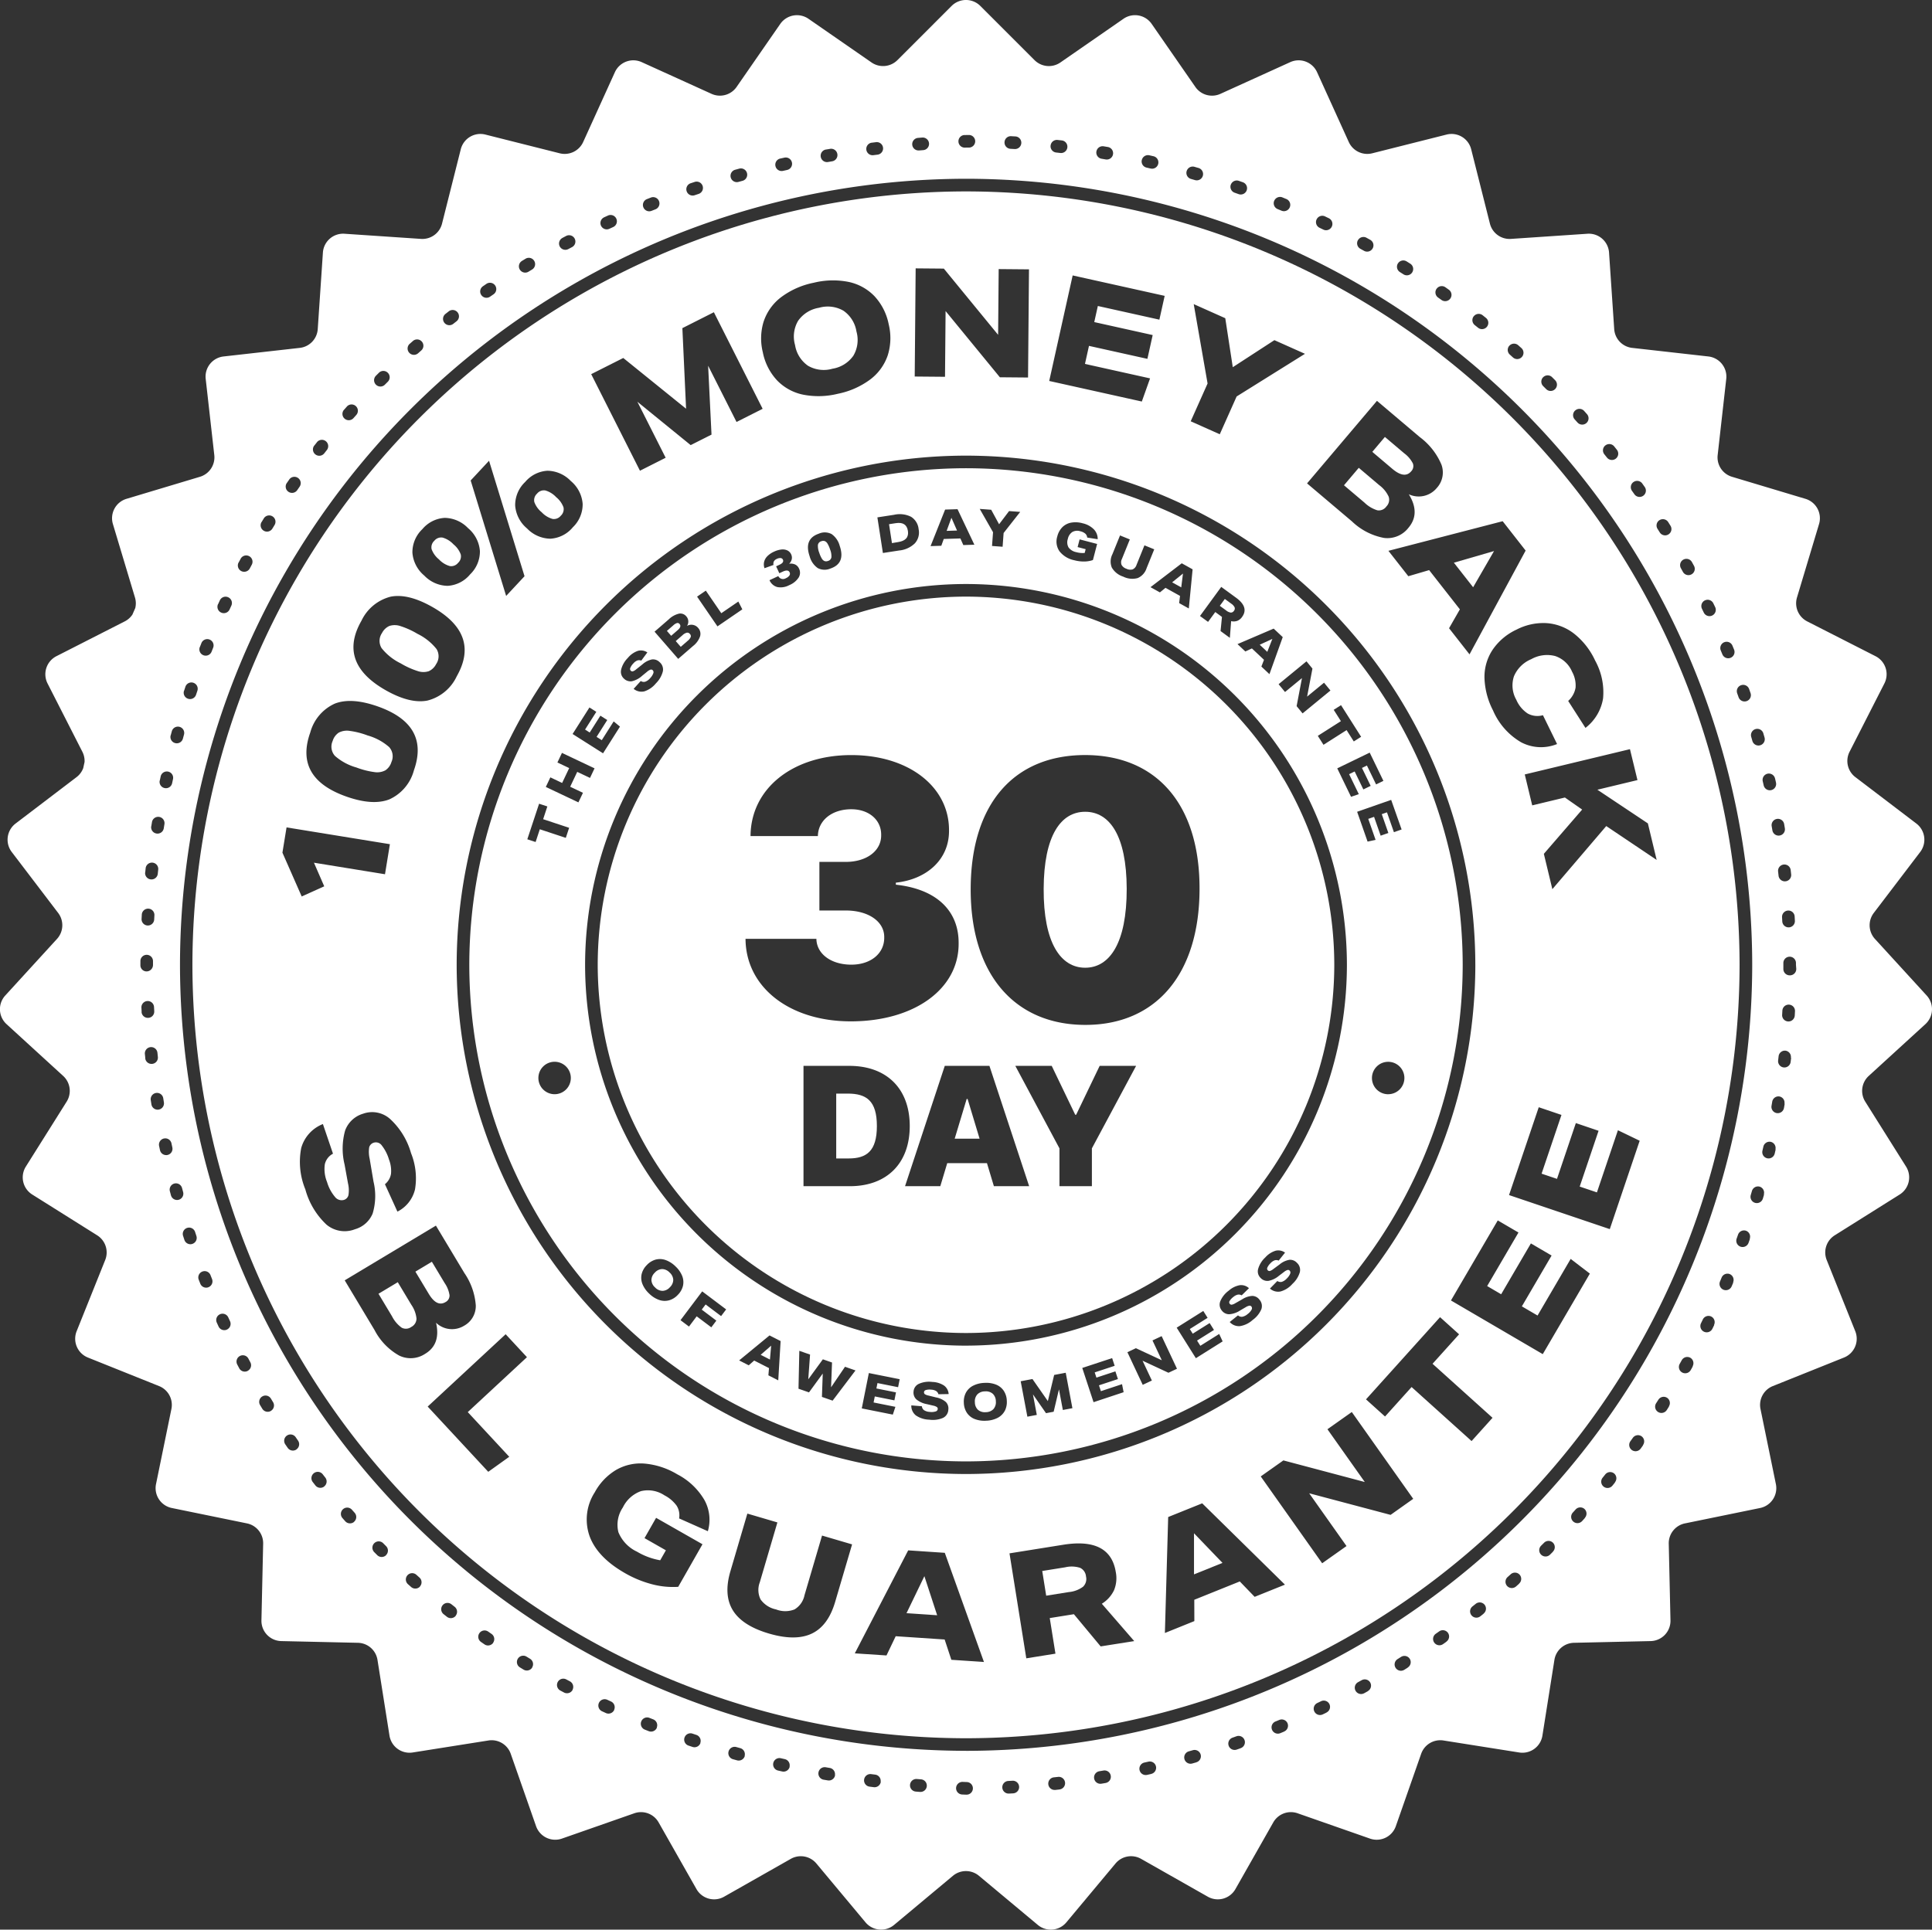 <svg xmlns="http://www.w3.org/2000/svg" width="276" height="275.727" viewBox="0 0 276 275.727">
  <rect x="0" y="0" width="276" height="275.727" fill="#333333" stroke="none"/>
  <g id="Group_1621" data-name="Group 1621" transform="translate(-1190.334 521.105)">
    <path id="Path_1373" data-name="Path 1373" d="M1521.929-412.358a1.067,1.067,0,0,0,.236-1.133,4.169,4.169,0,0,0-1.234-1.441l-2.759-2.336-1.8,2.132,2.858,2.42Q1520.977-411.235,1521.929-412.358Z" transform="translate(-129.996 -41.402)" fill="#fff"/>
    <path id="Path_1374" data-name="Path 1374" d="M1372.791-409.832a71.037,71.037,0,0,0-70.957,70.957,71.037,71.037,0,0,0,70.957,70.957,71.038,71.038,0,0,0,70.957-70.957A71.037,71.037,0,0,0,1372.791-409.832ZM1418.04-385.7l-1.9,5.29-1.151-1.083.374-.966-1.729-1.626-.936.437-1.12-1.053,5.165-2.215Zm-8.785-7.176,2.126,1.554q1.859,1.358.85,2.739a1.533,1.533,0,0,1-.685.558,1.557,1.557,0,0,1-.879.042l-.182,2.387-1.328-.97.2-2.019-.955-.7-1.03,1.409-1.154-.842Zm-4.091-2.51-.543,5.593-1.381-.768.126-1.028-2.075-1.154-.8.653-1.343-.747,4.465-3.412Zm-11.462-2.149,1.093-2.694,1.4.569-1.133,2.8a1.037,1.037,0,0,0-.048.837,1.221,1.221,0,0,0,.7.556,1.223,1.223,0,0,0,.887.087,1.039,1.039,0,0,0,.549-.634l1.133-2.8,1.4.569-1.093,2.695a2.288,2.288,0,0,1-1.274,1.414,2.909,2.909,0,0,1-2.065-.207,2.906,2.906,0,0,1-1.626-1.29A2.291,2.291,0,0,1,1393.7-397.533Zm-7.869-2.552a2.837,2.837,0,0,1,.711-1.309,2.377,2.377,0,0,1,1.249-.658,3.7,3.7,0,0,1,1.67.09,3.257,3.257,0,0,1,1.594.864,1.978,1.978,0,0,1,.548,1.411l-1.5-.237a.863.863,0,0,0-.274-.563,1.669,1.669,0,0,0-.7-.333,1.438,1.438,0,0,0-1.148.1,1.556,1.556,0,0,0-.644.992,1.494,1.494,0,0,0,.1,1.212,1.784,1.784,0,0,0,1.113.679,3.274,3.274,0,0,0,1.194.111l.141-.538-1.152-.3.287-1.1,2.5.654-.6,2.3a3.947,3.947,0,0,1-1.27.209,5.3,5.3,0,0,1-1.385-.179,3.6,3.6,0,0,1-2.116-1.277A2.43,2.43,0,0,1,1385.833-400.085Zm-9.442-3.812,1.127,2.073,1.427-1.884,1.59.117-2.371,3.015-.144,1.965-1.511-.111.145-1.965-1.9-3.331Zm-6.584-.025,1.774-.057,2.406,5.078-1.579.05-.42-.947-2.373.075-.352.972-1.536.049Zm-7.28.743a3.626,3.626,0,0,1,2.414.287,2.341,2.341,0,0,1,1.082,1.779,2.3,2.3,0,0,1-.536,2.011,3.711,3.711,0,0,1-2.243,1.026l-2.325.359-.788-5.091Zm-10.753,2.694a2.113,2.113,0,0,1,1.817.062,2.983,2.983,0,0,1,1.16,1.689q.851,2.493-1.32,3.234a2.115,2.115,0,0,1-1.817-.062,2.986,2.986,0,0,1-1.16-1.689Q1349.6-399.744,1351.773-400.484Zm-7.821,4.026a1.731,1.731,0,0,1,.458-.8,3.114,3.114,0,0,1,.942-.642,3.322,3.322,0,0,1,1.06-.314,1.574,1.574,0,0,1,.855.127,1.136,1.136,0,0,1,.545.562,1.092,1.092,0,0,1,.087.691,1.275,1.275,0,0,1-.376.653,1.514,1.514,0,0,1,.869.113,1.162,1.162,0,0,1,.542.575,1.317,1.317,0,0,1-.055,1.292,2.91,2.91,0,0,1-1.34,1.078,2.561,2.561,0,0,1-1.712.272,1.7,1.7,0,0,1-1.109-.98l1.255-.584a.755.755,0,0,0,1.086.3,1.158,1.158,0,0,0,.508-.388.451.451,0,0,0,.022-.456q-.211-.452-.983-.092l-.484.226-.459-.987.5-.235q.661-.308.469-.72a.382.382,0,0,0-.32-.225,1.027,1.027,0,0,0-.549.12.868.868,0,0,0-.413.343.8.8,0,0,0-.059.521l-1.287.465A1.632,1.632,0,0,1,1343.952-396.459Zm-8.33,4.119,2.21,3.226,2.435-1.667.57,1.114-3.554,2.434-2.911-4.25Zm-5.3,4.109a3.179,3.179,0,0,1,1.451-.817,1.092,1.092,0,0,1,1.064.39,1.115,1.115,0,0,1,.094,1.362,1.251,1.251,0,0,1,1.572.259,1.267,1.267,0,0,1,.3,1.223,2.989,2.989,0,0,1-1.008,1.387l-2.119,1.84-3.379-3.889Zm-6.8,7.185a3.563,3.563,0,0,1,.951-1.67,3.243,3.243,0,0,1,1.44-1.017,1.627,1.627,0,0,1,1.356.222l-.868,1.171a.817.817,0,0,0-.575-.016,1.5,1.5,0,0,0-.564.423,2.03,2.03,0,0,0-.426.631.347.347,0,0,0,.062.4.326.326,0,0,0,.306.092,1.456,1.456,0,0,0,.476-.289l.881-.7a2.959,2.959,0,0,1,1.37-.71,1.312,1.312,0,0,1,1.081.382,1.369,1.369,0,0,1,.473,1.316,3.645,3.645,0,0,1-.995,1.718,3.5,3.5,0,0,1-1.653,1.145,1.755,1.755,0,0,1-1.527-.358l1.018-1.122a.766.766,0,0,0,.643.1,1.655,1.655,0,0,0,.7-.508,1.983,1.983,0,0,0,.442-.681.4.4,0,0,0-.083-.456.317.317,0,0,0-.313-.074,1.445,1.445,0,0,0-.479.291l-.717.587a3.255,3.255,0,0,1-1.454.775,1.326,1.326,0,0,1-1.137-.369A1.3,1.3,0,0,1,1323.528-381.046Zm-4.525,5.4.981.623-1.608,2.534.664.422,1.526-2.407.981.622-1.526,2.407.743.471,1.7-2.681.9.744-2.419,3.815-4.351-2.759Zm-8.877,18.835,1.683-5.082,1.178.39-.6,1.822,3.713,1.23-.476,1.438-3.713-1.229-.6,1.822Zm3.9,36.427a2.317,2.317,0,0,1-2.318-2.318,2.317,2.317,0,0,1,2.318-2.317,2.317,2.317,0,0,1,2.317,2.317A2.318,2.318,0,0,1,1314.022-320.385Zm3.4-41.7-4.656-2.206.649-1.369,1.682.8,1.008-2.126-1.682-.8.649-1.37,4.656,2.207-.649,1.369-1.826-.865-1.007,2.126,1.826.865Zm12.944,71.153a2.407,2.407,0,0,1-1.418-.058,3.84,3.84,0,0,1-1.429-.915,3.829,3.829,0,0,1-.947-1.35,2.4,2.4,0,0,1-.122-1.4,2.741,2.741,0,0,1,.743-1.314,2.736,2.736,0,0,1,1.257-.78,2.407,2.407,0,0,1,1.417.058,3.844,3.844,0,0,1,1.431.915,3.826,3.826,0,0,1,.945,1.35,2.4,2.4,0,0,1,.122,1.4,2.725,2.725,0,0,1-.742,1.313A2.731,2.731,0,0,1,1330.37-290.933Zm7.44,2.253-2.21-1.663-.556.737,2.089,1.573-.721.957-2.089-1.572-1.1,1.464-1.212-.912,3.1-4.116,3.421,2.576Zm8.165,9.181-1.409-.718.088-1.032-2.118-1.079-.777.681-1.37-.7,4.341-3.571,1.583.806Zm7.766,2.9-1.526-.534.117-3.337-1.964,2.691-1.5-.524.117-5.416,1.535.536-.258,3.54,2.087-2.863,1.309.457-.137,3.545,1.991-2.935,1.5.524Zm9.355-1.922-2.946-.589-.155.772,2.8.559-.228,1.139-2.8-.559-.173.863,3.116.622-.369,1.111-4.434-.886,1.01-5.052,4.406.88Zm3.807.991a1.468,1.468,0,0,0,.52.2l1.093.27a2.966,2.966,0,0,1,1.4.654,1.313,1.313,0,0,1,.357,1.09,1.369,1.369,0,0,1-.755,1.177,3.654,3.654,0,0,1-1.97.259,3.51,3.51,0,0,1-1.917-.612,1.751,1.751,0,0,1-.648-1.429l1.512.123a.765.765,0,0,0,.316.569,1.665,1.665,0,0,0,.828.241,1.955,1.955,0,0,0,.809-.064.4.4,0,0,0,.312-.344.318.318,0,0,0-.133-.293,1.432,1.432,0,0,0-.523-.2l-.9-.211a3.258,3.258,0,0,1-1.5-.68,1.326,1.326,0,0,1-.4-1.126,1.3,1.3,0,0,1,.77-1.1,3.573,3.573,0,0,1,1.906-.265,3.249,3.249,0,0,1,1.687.521,1.632,1.632,0,0,1,.651,1.211l-1.459.026a.809.809,0,0,0-.338-.465,1.486,1.486,0,0,0-.679-.189,2.03,2.03,0,0,0-.762.046c-.176.058-.269.157-.281.3A.327.327,0,0,0,1366.9-277.533Zm11.423,2.407a2.413,2.413,0,0,1-1.02.988,3.85,3.85,0,0,1-1.648.405,3.814,3.814,0,0,1-1.631-.246,2.392,2.392,0,0,1-1.1-.878,2.744,2.744,0,0,1-.44-1.443,2.737,2.737,0,0,1,.3-1.447,2.4,2.4,0,0,1,1.018-.988,3.855,3.855,0,0,1,1.649-.405,3.816,3.816,0,0,1,1.63.245,2.387,2.387,0,0,1,1.1.879,2.717,2.717,0,0,1,.441,1.443A2.739,2.739,0,0,1,1378.327-275.126Zm8.306-.142-.556-2.949-.757,3.2-1.094.206-1.866-2.688.553,2.935-1.348.254-.955-5.063,1.681-.317,2.2,3.153.9-3.738,1.653-.312.954,5.063Zm4.386-1.112-1.612-4.893,4.266-1.406.363,1.1-2.854.94.247.747,2.709-.893.364,1.1-2.709.893.275.836,3.02-1,.226,1.149Zm10.7-4.206-3.7-1.723,1.332,2.834-1.307.614-2.19-4.663,1.216-.571,3.7,1.723-1.332-2.834,1.308-.615,2.191,4.663Zm3.916-2.079-2.74-4.363,3.8-2.389.618.983-2.545,1.6.419.666,2.417-1.517.618.984-2.417,1.517.469.746,2.692-1.69.494,1.06Zm9.354-7a3.657,3.657,0,0,1-1.252,1.543,3.512,3.512,0,0,1-1.813.874,1.755,1.755,0,0,1-1.453-.591l1.183-.95a.768.768,0,0,0,.62.2,1.667,1.667,0,0,0,.767-.394,1.988,1.988,0,0,0,.544-.6.407.407,0,0,0-.011-.463.321.321,0,0,0-.3-.123,1.471,1.471,0,0,0-.518.214l-.8.468a3.26,3.26,0,0,1-1.558.54,1.323,1.323,0,0,1-1.066-.541,1.3,1.3,0,0,1-.2-1.331,3.579,3.579,0,0,1,1.2-1.5,3.243,3.243,0,0,1,1.582-.781,1.627,1.627,0,0,1,1.306.432l-1.042,1.022a.82.82,0,0,0-.566-.1,1.5,1.5,0,0,0-.624.33,1.994,1.994,0,0,0-.52.557.345.345,0,0,0,0,.408.323.323,0,0,0,.287.139,1.479,1.479,0,0,0,.516-.211l.981-.556a2.965,2.965,0,0,1,1.464-.489,1.316,1.316,0,0,1,1.009.546A1.372,1.372,0,0,1,1414.986-289.664Zm5.5-5.3a3.644,3.644,0,0,1-1.061,1.681,3.5,3.5,0,0,1-1.7,1.083,1.753,1.753,0,0,1-1.511-.415l1.06-1.083a.773.773,0,0,0,.64.121,1.664,1.664,0,0,0,.714-.483,1.962,1.962,0,0,0,.468-.663.4.4,0,0,0-.066-.459.319.319,0,0,0-.31-.087,1.5,1.5,0,0,0-.489.273l-.74.56a3.255,3.255,0,0,1-1.484.72,1.322,1.322,0,0,1-1.121-.411,1.3,1.3,0,0,1-.356-1.3,3.572,3.572,0,0,1,1.016-1.634,3.254,3.254,0,0,1,1.479-.963,1.63,1.63,0,0,1,1.348.274l-.913,1.138a.818.818,0,0,0-.574-.037,1.5,1.5,0,0,0-.58.4,2.025,2.025,0,0,0-.451.615.348.348,0,0,0,.047.406.323.323,0,0,0,.3.1,1.477,1.477,0,0,0,.489-.271l.906-.668a2.961,2.961,0,0,1,1.4-.658,1.315,1.315,0,0,1,1.066.422A1.371,1.371,0,0,1,1420.483-294.965Zm-47.692,10.506a54.477,54.477,0,0,1-54.416-54.416,54.477,54.477,0,0,1,54.416-54.416,54.478,54.478,0,0,1,54.416,54.416A54.478,54.478,0,0,1,1372.791-284.459Zm60.311-35.925a2.318,2.318,0,0,1-2.318-2.318,2.318,2.318,0,0,1,2.318-2.317,2.317,2.317,0,0,1,2.317,2.317A2.318,2.318,0,0,1,1433.1-320.385Zm1.919-37.832-1.1.384-.992-2.833-.742.26.941,2.69-1.1.384-.942-2.69-.831.291,1.049,3-1.144.247-1.492-4.263,4.862-1.7Zm-2.6-6.945-1.046.507-1.309-2.7-.708.343,1.243,2.564-1.045.507-1.243-2.564-.792.384,1.385,2.857-1.109.377-1.97-4.065,4.636-2.247Zm-6.054-10.819,2.87,4.52-1.048.665-1.028-1.62-3.3,2.1-.812-1.28,3.3-2.1-1.029-1.621Zm-1.512-2.092-3.982,3.269-.851-1.037.763-4.006-2.42,1.987-.916-1.115,3.982-3.269.851,1.037-.763,4.006,2.42-1.987Z" transform="translate(-44.457 -44.367)" fill="#fff"/>
    <path id="Path_1375" data-name="Path 1375" d="M1384.955-379.323a52.672,52.672,0,0,0-52.612,52.612,52.672,52.672,0,0,0,52.612,52.612,52.672,52.672,0,0,0,52.612-52.612A52.672,52.672,0,0,0,1384.955-379.323Zm-31.5,48.9h10.127c.036,2.152,2.1,3.69,4.991,3.69,2.785,0,4.738-1.61,4.7-3.906.036-2.243-2.243-3.834-5.5-3.834h-3.762v-6.944h3.762c3,0,5.1-1.592,5.063-3.834.037-2.152-1.736-3.689-4.267-3.689-2.767,0-4.738,1.591-4.774,3.834h-9.621c.036-6.782,6-11.574,14.395-11.574,8.21,0,14,4.539,13.96,10.778.037,4.141-3.182,6.98-7.595,7.451v.289c5.968.651,9.005,3.852,8.969,8.391.036,6.528-6.347,11.139-15.407,11.139C1359.733-318.633,1353.495-323.515,1353.459-330.423Zm14.9,35.345h-6.615v-17.193h6.548c5.305,0,8.63,3.223,8.63,8.6S1373.6-295.078,1368.362-295.078Zm20.584,0-.99-3.291h-5.675l-.991,3.291h-5.037l5.676-17.193h6.38l5.675,17.193Zm14-5.407v5.407h-4.634v-5.407L1392-312.272h5.2l3.358,6.984h.134l3.358-6.984h5.205Zm-.968-17.64c-10.09-.019-16.384-7.251-16.347-19.458.035-12.225,6.257-19.1,16.347-19.1,10.073,0,16.366,6.908,16.348,19.1C1418.311-325.324,1412.054-318.108,1401.981-318.126Z" transform="translate(-56.621 -56.531)" fill="#fff"/>
    <path id="Path_1376" data-name="Path 1376" d="M1514.428-403.857a1.317,1.317,0,0,0,1.275-.551,1.374,1.374,0,0,0,.329-1.394,4.256,4.256,0,0,0-1.351-1.654l-2.924-2.476-2.111,2.495,2.924,2.475A4.551,4.551,0,0,0,1514.428-403.857Z" transform="translate(-127.315 -44.327)" fill="#fff"/>
    <path id="Path_1377" data-name="Path 1377" d="M1418.866-259.935l-1.712,5.675h3.559L1419-259.935Z" transform="translate(-90.437 -104.134)" fill="#fff"/>
    <path id="Path_1378" data-name="Path 1378" d="M1444.226-328.192c-3.472,0-5.9,3.382-5.931,11-.037,7.794,2.459,11.284,5.931,11.284s5.949-3.49,5.932-11.284C1450.139-324.81,1447.7-328.192,1444.226-328.192Z" transform="translate(-98.866 -76.918)" fill="#fff"/>
    <path id="Path_1379" data-name="Path 1379" d="M1380.98-439.783a4.479,4.479,0,0,0,3.487.422,4.519,4.519,0,0,0,2.99-1.863,4.431,4.431,0,0,0,.437-3.468,4.449,4.449,0,0,0-1.856-2.958,4.481,4.481,0,0,0-3.486-.421,4.514,4.514,0,0,0-2.99,1.863,4.424,4.424,0,0,0-.436,3.468A4.448,4.448,0,0,0,1380.98-439.783Z" transform="translate(-75.212 -29.056)" fill="#fff"/>
    <path id="Path_1380" data-name="Path 1380" d="M1390.652-261.219h-1.645v9.268h1.78c2.552,0,4.03-1.041,4.03-4.634S1393.339-261.219,1390.652-261.219Z" transform="translate(-79.214 -103.622)" fill="#fff"/>
    <path id="Path_1381" data-name="Path 1381" d="M1283.012-216.4l-2.755,1.654,1.94,3.233a4.506,4.506,0,0,0,1.381,1.619,1.293,1.293,0,0,0,1.362-.109,1.348,1.348,0,0,0,.747-1.194,4.187,4.187,0,0,0-.734-1.969Z" transform="translate(-35.854 -121.493)" fill="#fff"/>
    <path id="Path_1382" data-name="Path 1382" d="M1272.652-342.2a11.552,11.552,0,0,0,2.579.658,2.5,2.5,0,0,0,1.559-.253,2.169,2.169,0,0,0,.866-1.186,1.971,1.971,0,0,0-.325-2.135,7.877,7.877,0,0,0-3.065-1.656,11.569,11.569,0,0,0-2.58-.659,2.5,2.5,0,0,0-1.559.253,2.172,2.172,0,0,0-.866,1.186,1.971,1.971,0,0,0,.325,2.135A7.872,7.872,0,0,0,1272.652-342.2Z" transform="translate(-31.403 -69.238)" fill="#fff"/>
    <path id="Path_1383" data-name="Path 1383" d="M1293.9-390.25a3.4,3.4,0,0,0,1.55.957,1.257,1.257,0,0,0,1.18-.455,1.258,1.258,0,0,0,.386-1.209,3.37,3.37,0,0,0-1.047-1.449,3.407,3.407,0,0,0-1.55-.957,1.252,1.252,0,0,0-1.178.456,1.256,1.256,0,0,0-.387,1.208A3.369,3.369,0,0,0,1293.9-390.25Z" transform="translate(-40.86 -50.926)" fill="#fff"/>
    <path id="Path_1384" data-name="Path 1384" d="M1318.31-401.451a3.4,3.4,0,0,0,1.549.956,1.253,1.253,0,0,0,1.179-.455,1.257,1.257,0,0,0,.387-1.209,3.376,3.376,0,0,0-1.046-1.448,3.405,3.405,0,0,0-1.55-.957,1.254,1.254,0,0,0-1.179.455,1.257,1.257,0,0,0-.387,1.208A3.376,3.376,0,0,0,1318.31-401.451Z" transform="translate(-50.594 -46.46)" fill="#fff"/>
    <path id="Path_1385" data-name="Path 1385" d="M1352.56-369.569a1.526,1.526,0,0,0,.459-.556.44.44,0,0,0-.117-.448.458.458,0,0,0-.443-.18,1.425,1.425,0,0,0-.614.361l-.964.837.714.823Z" transform="translate(-64.013 -59.946)" fill="#fff"/>
    <path id="Path_1386" data-name="Path 1386" d="M1470.367-384.8l-1.547,1.253,1.3.722Z" transform="translate(-111.037 -54.349)" fill="#fff"/>
    <path id="Path_1387" data-name="Path 1387" d="M1402.856-394.1q1.611-.249,1.4-1.6t-1.755-1.1l-.941.146.416,2.7Z" transform="translate(-84.221 -49.547)" fill="#fff"/>
    <path id="Path_1388" data-name="Path 1388" d="M1423.387-190.453a1.51,1.51,0,0,0-1.09.438,1.477,1.477,0,0,0-.344,1.113,1.481,1.481,0,0,0,.438,1.079,1.494,1.494,0,0,0,1.121.34,1.509,1.509,0,0,0,1.09-.438,1.474,1.474,0,0,0,.346-1.114,1.482,1.482,0,0,0-.44-1.078A1.492,1.492,0,0,0,1423.387-190.453Z" transform="translate(-92.35 -131.836)" fill="#fff"/>
    <path id="Path_1389" data-name="Path 1389" d="M1415.928-398.057l-.684,1.87,1.486-.047Z" transform="translate(-89.676 -49.062)" fill="#fff"/>
    <path id="Path_1390" data-name="Path 1390" d="M1541.495-390.148l-5.737,1.662,2.75,3.51Z" transform="translate(-137.727 -52.215)" fill="#fff"/>
    <path id="Path_1391" data-name="Path 1391" d="M1491.433-369.279l-1.807.836,1.082,1.018Z" transform="translate(-119.333 -60.536)" fill="#fff"/>
    <path id="Path_1392" data-name="Path 1392" d="M1481.7-376.814a.517.517,0,0,0,.458-.247.508.508,0,0,0,.1-.5,1.332,1.332,0,0,0-.49-.533l-.909-.664-.715.978.9.656A1.354,1.354,0,0,0,1481.7-376.814Z" transform="translate(-115.551 -56.759)" fill="#fff"/>
    <path id="Path_1393" data-name="Path 1393" d="M1385.213-390.038a.832.832,0,0,0,.388.355.719.719,0,0,0,.49-.018.656.656,0,0,0,.491-.526,2.617,2.617,0,0,0-.2-1.144,3.9,3.9,0,0,0-.36-.811.839.839,0,0,0-.389-.355.719.719,0,0,0-.489.019.658.658,0,0,0-.492.526,2.637,2.637,0,0,0,.2,1.144A3.865,3.865,0,0,0,1385.213-390.038Z" transform="translate(-77.474 -51.249)" fill="#fff"/>
    <path id="Path_1394" data-name="Path 1394" d="M1372.382-199.332l.175-1.984-1.5,1.308Z" transform="translate(-72.057 -127.506)" fill="#fff"/>
    <path id="Path_1395" data-name="Path 1395" d="M1346.628-219.518a1.477,1.477,0,0,0-1.045.518,1.479,1.479,0,0,0-.478,1.061,1.494,1.494,0,0,0,.526,1.047,1.512,1.512,0,0,0,1.069.488,1.475,1.475,0,0,0,1.044-.518,1.484,1.484,0,0,0,.479-1.061,1.494,1.494,0,0,0-.526-1.047A1.508,1.508,0,0,0,1346.628-219.518Z" transform="translate(-61.71 -120.248)" fill="#fff"/>
    <path id="Path_1396" data-name="Path 1396" d="M1350.589-372.912a.355.355,0,0,0-.361-.136,1.4,1.4,0,0,0-.538.333l-.91.79.61.7.942-.818Q1350.911-372.541,1350.589-372.912Z" transform="translate(-63.175 -59.03)" fill="#fff"/>
    <path id="Path_1397" data-name="Path 1397" d="M1293.326-215.493a1.05,1.05,0,0,0,.578-.981,4.12,4.12,0,0,0-.693-1.733l-1.83-3.05-2.354,1.412,1.9,3.16Q1292.085-214.75,1293.326-215.493Z" transform="translate(-39.351 -119.555)" fill="#fff"/>
    <path id="Path_1398" data-name="Path 1398" d="M1283.526-367.086a11.546,11.546,0,0,0,2.422,1.1,2.5,2.5,0,0,0,1.58.026,2.162,2.162,0,0,0,1.062-1.014,1.971,1.971,0,0,0,.058-2.159,7.886,7.886,0,0,0-2.724-2.173,11.569,11.569,0,0,0-2.422-1.1,2.5,2.5,0,0,0-1.578-.026,2.163,2.163,0,0,0-1.063,1.014,1.971,1.971,0,0,0-.058,2.159A7.877,7.877,0,0,0,1283.526-367.086Z" transform="translate(-35.954 -59.233)" fill="#fff"/>
    <path id="Path_1399" data-name="Path 1399" d="M1405.709-141.248l4.379.294-1.825-5.583Z" transform="translate(-85.874 -149.347)" fill="#fff"/>
    <path id="Path_1400" data-name="Path 1400" d="M1474.014-150.859l4.07-1.64-4.07-4.234Z" transform="translate(-113.108 -145.282)" fill="#fff"/>
    <path id="Path_1401" data-name="Path 1401" d="M1443.373-148.633a3.977,3.977,0,0,0-2.137-.078l-3.282.526.566,3.53,3.239-.518a4.017,4.017,0,0,0,2.015-.754,1.523,1.523,0,0,0,.434-1.47A1.5,1.5,0,0,0,1443.373-148.633Z" transform="translate(-98.73 -148.441)" fill="#fff"/>
    <path id="Path_1402" data-name="Path 1402" d="M1465.392-374.766a2.893,2.893,0,0,0,.183-4.088l-7.395-8.09a2.9,2.9,0,0,1-.166-3.706l6.639-8.72a2.9,2.9,0,0,0-.55-4.056l-8.72-6.639a2.893,2.893,0,0,1-.826-3.617l4.976-9.765a2.894,2.894,0,0,0-1.265-3.893l-9.765-4.975a2.9,2.9,0,0,1-1.458-3.411l3.153-10.5a2.894,2.894,0,0,0-1.94-3.6l-10.5-3.152a2.894,2.894,0,0,1-2.043-3.1l1.227-10.891a2.9,2.9,0,0,0-2.552-3.2l-10.891-1.227a2.894,2.894,0,0,1-2.564-2.681l-.737-10.935a2.894,2.894,0,0,0-3.082-2.693l-10.936.737a2.894,2.894,0,0,1-3-2.181l-2.678-10.628a2.893,2.893,0,0,0-3.513-2.1l-10.628,2.678a2.9,2.9,0,0,1-3.342-1.61l-4.532-9.979a2.894,2.894,0,0,0-3.832-1.438l-9.979,4.532a2.894,2.894,0,0,1-3.576-.987l-6.242-9.009a2.894,2.894,0,0,0-4.027-.731l-9.01,6.242a2.894,2.894,0,0,1-3.694-.332l-7.75-7.75a2.9,2.9,0,0,0-4.094,0l-7.749,7.75a2.9,2.9,0,0,1-3.695.332l-9.009-6.242a2.9,2.9,0,0,0-4.027.731l-6.241,9.009a2.9,2.9,0,0,1-3.577.987l-9.979-4.532a2.893,2.893,0,0,0-3.831,1.438l-4.533,9.979a2.9,2.9,0,0,1-3.342,1.61l-10.628-2.678a2.894,2.894,0,0,0-3.513,2.1l-2.678,10.628a2.894,2.894,0,0,1-3,2.181l-10.936-.737a2.894,2.894,0,0,0-3.082,2.693l-.737,10.935a2.894,2.894,0,0,1-2.563,2.681l-10.892,1.227a2.894,2.894,0,0,0-2.552,3.2l1.228,10.891a2.9,2.9,0,0,1-2.044,3.1l-10.5,3.152a2.894,2.894,0,0,0-1.94,3.6l3.153,10.5a2.888,2.888,0,0,1,.04,1.512c-.133.307-.271.61-.4.917a2.888,2.888,0,0,1-1.1.982l-9.765,4.975a2.9,2.9,0,0,0-1.265,3.893l4.976,9.765a2.887,2.887,0,0,1,.311,1.468c-.066.287-.124.577-.188.864a2.879,2.879,0,0,1-.949,1.285l-8.72,6.639a2.9,2.9,0,0,0-.55,4.056l6.64,8.72a2.9,2.9,0,0,1-.167,3.706l-7.395,8.09a2.894,2.894,0,0,0,.183,4.088l8.09,7.4a2.894,2.894,0,0,1,.5,3.676l-5.831,9.28a2.894,2.894,0,0,0,.911,3.99l9.28,5.831a2.894,2.894,0,0,1,1.146,3.528l-4.08,10.173a2.894,2.894,0,0,0,1.609,3.763l10.172,4.08a2.893,2.893,0,0,1,1.758,3.266l-2.2,10.738a2.894,2.894,0,0,0,2.255,3.415l10.738,2.2a2.894,2.894,0,0,1,2.313,2.9l-.246,10.958a2.894,2.894,0,0,0,2.828,2.958l10.957.246a2.893,2.893,0,0,1,2.793,2.441l1.715,10.826a2.9,2.9,0,0,0,3.311,2.406l10.825-1.715a2.894,2.894,0,0,1,3.184,1.9l3.62,10.345a2.9,2.9,0,0,0,3.688,1.776l10.345-3.62a2.894,2.894,0,0,1,3.473,1.3l5.409,9.533a2.894,2.894,0,0,0,3.946,1.088l9.532-5.409a2.9,2.9,0,0,1,3.65.662l7.023,8.414a2.9,2.9,0,0,0,4.077.367l8.413-7.024a2.9,2.9,0,0,1,3.71,0l8.413,7.024a2.894,2.894,0,0,0,4.077-.367l7.024-8.414a2.894,2.894,0,0,1,3.65-.662l9.533,5.409a2.893,2.893,0,0,0,3.945-1.088l5.409-9.533a2.894,2.894,0,0,1,3.473-1.3l10.345,3.62a2.894,2.894,0,0,0,3.688-1.776l3.62-10.345a2.894,2.894,0,0,1,3.184-1.9l10.825,1.715a2.894,2.894,0,0,0,3.311-2.406l1.715-10.826a2.893,2.893,0,0,1,2.794-2.441l10.957-.246a2.894,2.894,0,0,0,2.829-2.958l-.246-10.958a2.894,2.894,0,0,1,2.313-2.9l10.737-2.2a2.894,2.894,0,0,0,2.255-3.415l-2.2-10.738a2.894,2.894,0,0,1,1.758-3.266l10.172-4.08a2.894,2.894,0,0,0,1.609-3.763l-4.08-10.173a2.894,2.894,0,0,1,1.146-3.528l9.281-5.831a2.894,2.894,0,0,0,.91-3.99l-5.831-9.28a2.894,2.894,0,0,1,.5-3.676Zm-18.679-15.38.033.607a.9.9,0,0,1-.855.946h-.046a.9.9,0,0,1-.9-.857l-.032-.591a.9.9,0,0,1,.847-.953A.894.894,0,0,1,1446.713-390.146Zm-.566-6.622.067.6a.9.9,0,0,1-.8.992.862.862,0,0,1-.1.005.9.9,0,0,1-.9-.807l-.065-.591a.9.9,0,0,1,.8-1A.9.9,0,0,1,1446.147-396.768Zm-.934-6.584.1.6a.9.9,0,0,1-.745,1.035.869.869,0,0,1-.147.012.9.9,0,0,1-.889-.756l-.1-.586a.9.9,0,0,1,.738-1.04A.9.9,0,0,1,1445.213-403.352Zm-1.3-6.52.133.586a.9.9,0,0,1-.678,1.08.889.889,0,0,1-.2.023.9.9,0,0,1-.879-.7l-.133-.584a.9.9,0,0,1,.677-1.081A.9.9,0,0,1,1443.909-409.872Zm-2.788-7.052a.9.9,0,0,1,1.117.615l.168.582a.9.9,0,0,1-.622,1.114.893.893,0,0,1-.247.035.9.9,0,0,1-.867-.656l-.164-.571A.9.9,0,0,1,1441.12-416.925Zm-2.064-6.269a.9.9,0,0,1,1.15.552l.2.57a.9.9,0,0,1-.556,1.148.91.91,0,0,1-.3.05.9.9,0,0,1-.852-.606l-.2-.563A.9.9,0,0,1,1439.057-423.194Zm-2.412-6.139a.9.9,0,0,1,1.178.487l.229.555a.9.9,0,0,1-.491,1.177.9.9,0,0,1-.342.068.9.9,0,0,1-.835-.559l-.227-.549A.9.9,0,0,1,1436.645-429.333Zm-2.753-5.983a.9.9,0,0,1,1.2.419l.262.542a.9.9,0,0,1-.423,1.2.9.9,0,0,1-.39.089.9.9,0,0,1-.814-.512l-.258-.535A.9.9,0,0,1,1433.892-435.316Zm-3.083-5.822a.9.9,0,0,1,1.227.35l.291.527a.9.9,0,0,1-.355,1.225.9.9,0,0,1-.435.112.9.9,0,0,1-.79-.467l-.288-.521A.9.9,0,0,1,1430.809-441.138Zm-3.407-5.641a.9.9,0,0,1,1.245.279l.322.512a.9.9,0,0,1-.287,1.243.9.9,0,0,1-.477.137.9.9,0,0,1-.766-.424l-.315-.5A.9.9,0,0,1,1427.4-446.779Zm-3.717-5.446a.9.9,0,0,1,1.258.212l.348.491a.9.9,0,0,1-.218,1.257.9.9,0,0,1-.519.165.9.9,0,0,1-.737-.382l-.345-.486A.9.9,0,0,1,1423.685-452.225Zm-4.02-5.229a.9.9,0,0,1,1.268.139l.377.473a.9.9,0,0,1-.147,1.268.9.9,0,0,1-.559.194.9.9,0,0,1-.708-.342l-.37-.464A.9.9,0,0,1,1419.665-457.454Zm-4.3-5a.9.9,0,0,1,1.273.07l.4.451a.9.9,0,0,1-.076,1.273.9.9,0,0,1-.6.227.9.9,0,0,1-.675-.3l-.4-.444A.9.9,0,0,1,1415.363-462.454Zm-4.578-4.753a.9.9,0,0,1,1.275,0l.428.429a.9.9,0,0,1-.007,1.276.9.9,0,0,1-.634.26.9.9,0,0,1-.641-.268l-.419-.42A.9.9,0,0,1,1410.785-467.207Zm-4.837-4.492a.9.9,0,0,1,1.273-.072l.45.4a.9.9,0,0,1,.066,1.273.9.9,0,0,1-.67.3.9.9,0,0,1-.6-.232l-.444-.4A.9.9,0,0,1,1405.948-471.7Zm-5.08-4.216a.9.9,0,0,1,1.267-.144l.473.379a.9.9,0,0,1,.137,1.268.9.9,0,0,1-.7.336.9.9,0,0,1-.566-.2l-.464-.372A.9.9,0,0,1,1400.868-475.914Zm-5.309-3.928a.9.9,0,0,1,1.257-.214l.493.351a.9.9,0,0,1,.207,1.258.9.9,0,0,1-.733.376.9.9,0,0,1-.525-.17l-.486-.346A.9.9,0,0,1,1395.559-479.842Zm-5.522-3.625a.9.9,0,0,1,1.243-.284l.513.323a.9.9,0,0,1,.278,1.245.9.9,0,0,1-.762.419.9.9,0,0,1-.483-.141l-.5-.318A.9.9,0,0,1,1390.037-483.466Zm-5.719-3.31a.9.9,0,0,1,1.225-.354l.529.293a.9.9,0,0,1,.349,1.227.9.9,0,0,1-.788.463.9.9,0,0,1-.438-.114l-.523-.29A.9.9,0,0,1,1384.317-486.776Zm-5.9-2.984a.9.9,0,0,1,1.2-.423l.546.264a.9.9,0,0,1,.416,1.206.9.9,0,0,1-.811.507.9.9,0,0,1-.395-.091l-.538-.26A.9.9,0,0,1,1378.421-489.76Zm-6.06-2.647a.9.9,0,0,1,1.178-.489l.561.233a.9.9,0,0,1,.484,1.18.9.9,0,0,1-.833.554.9.9,0,0,1-.348-.07l-.551-.229A.9.9,0,0,1,1372.361-492.407Zm-6.2-2.3a.9.9,0,0,1,1.148-.555l.572.2a.9.9,0,0,1,.55,1.15.9.9,0,0,1-.85.6.888.888,0,0,1-.3-.052l-.565-.2A.9.9,0,0,1,1366.16-494.709Zm-6.307-1.943a.9.9,0,0,1,1.115-.619l.581.168a.9.9,0,0,1,.613,1.118.9.9,0,0,1-.865.649.9.9,0,0,1-.253-.036l-.572-.165A.9.9,0,0,1,1359.854-496.652Zm-6.406-1.583a.9.9,0,0,1,1.078-.681l.589.134a.9.9,0,0,1,.677,1.082.9.9,0,0,1-.879.7.905.905,0,0,1-.2-.023l-.581-.133A.9.9,0,0,1,1353.447-498.235Zm-6.487-1.219A.9.9,0,0,1,1348-500.2l.6.1a.9.9,0,0,1,.736,1.042.9.9,0,0,1-.888.749.906.906,0,0,1-.155-.013l-.586-.1A.9.9,0,0,1,1346.961-499.454Zm-6.543-.853a.9.9,0,0,1,1-.8l.6.067a.9.9,0,0,1,.792,1,.9.9,0,0,1-.895.8,1.025,1.025,0,0,1-.1-.005l-.591-.067A.9.9,0,0,1,1340.417-500.308Zm-5.632-1.339.6.034a.9.9,0,0,1,.847.953.9.9,0,0,1-.9.85l-.053,0-.594-.034a.9.9,0,0,1-.852-.949A.9.9,0,0,1,1334.786-501.646Zm-6.681-.164.64-.008a.9.9,0,0,1,.9.9.9.9,0,0,1-.9.9h-.4l-.156.007h-.038a.9.9,0,0,1-.9-.865A.9.9,0,0,1,1328.1-501.81Zm-6.625.406.6-.048a.909.909,0,0,1,.97.829.9.9,0,0,1-.829.97l-.595.047c-.025,0-.05,0-.075,0a.9.9,0,0,1-.9-.828A.9.9,0,0,1,1321.48-501.4Zm-6.6.687.6-.075a.9.9,0,0,1,1,.786.9.9,0,0,1-.787,1l-.592.073a.916.916,0,0,1-.114.007.9.9,0,0,1-.894-.789A.9.9,0,0,1,1314.878-500.718Zm-6.567.98.6-.1a.9.9,0,0,1,1.04.74.9.9,0,0,1-.74,1.039l-.588.1a.913.913,0,0,1-.155.013.9.9,0,0,1-.888-.748A.9.9,0,0,1,1308.312-499.738Zm-6.514,1.286.59-.13a.9.9,0,0,1,1.074.689.9.9,0,0,1-.69,1.074l-.582.128a.921.921,0,0,1-.2.022.9.9,0,0,1-.88-.707A.9.9,0,0,1,1301.8-498.452Zm-6.446,1.6.583-.159a.9.9,0,0,1,1.107.634.9.9,0,0,1-.635,1.106l-.576.157a.892.892,0,0,1-.24.033.9.9,0,0,1-.869-.663A.9.9,0,0,1,1295.352-496.848Zm-6.357,1.93.574-.189a.9.9,0,0,1,1.138.577.9.9,0,0,1-.577,1.137l-.566.187a.906.906,0,0,1-.284.046.9.9,0,0,1-.856-.617A.9.9,0,0,1,1288.994-494.918Zm-6.247,2.265.563-.22a.9.9,0,0,1,1.167.515.9.9,0,0,1-.515,1.167l-.555.217a.9.9,0,0,1-.33.063.9.9,0,0,1-.839-.572A.9.9,0,0,1,1282.747-492.653Zm-6.117,2.6.551-.251a.9.9,0,0,1,1.194.45.9.9,0,0,1-.45,1.194l-.541.247a.893.893,0,0,1-.376.083.9.9,0,0,1-.82-.525A.9.9,0,0,1,1276.63-490.049Zm-5.959,2.946.535-.281a.9.9,0,0,1,1.218.38.9.9,0,0,1-.38,1.218l-.527.278a.9.9,0,0,1-.422.105.9.9,0,0,1-.8-.48A.9.9,0,0,1,1270.671-487.1Zm-5.781,3.287.518-.313a.9.9,0,0,1,1.238.308.9.9,0,0,1-.309,1.237l-.509.308a.9.9,0,0,1-.469.131.9.9,0,0,1-.771-.434A.9.9,0,0,1,1264.891-483.816Zm-5.576,3.623.5-.343a.9.9,0,0,1,1.254.234.9.9,0,0,1-.234,1.254l-.491.338a.9.9,0,0,1-.513.161.9.9,0,0,1-.742-.389A.9.9,0,0,1,1259.314-480.193Zm-5.351,3.951.476-.372a.9.9,0,0,1,1.266.158.9.9,0,0,1-.158,1.266l-.469.367a.9.9,0,0,1-.556.192.9.9,0,0,1-.71-.345A.9.9,0,0,1,1253.963-476.242Zm-5.1,4.268.454-.4a.9.9,0,0,1,1.272.082.9.9,0,0,1-.082,1.273l-.444.394a.9.9,0,0,1-.6.229.9.9,0,0,1-.674-.3A.9.9,0,0,1,1248.858-471.974Zm-4.834,4.569.429-.429a.9.9,0,0,1,1.275.005.9.9,0,0,1,0,1.275l-.42.42a.9.9,0,0,1-.64.266.9.9,0,0,1-.636-.263A.9.9,0,0,1,1244.024-467.4Zm-4.549,4.854.4-.454a.9.9,0,0,1,1.274-.072.9.9,0,0,1,.072,1.273l-.394.444a.9.9,0,0,1-.677.306.9.9,0,0,1-.6-.226A.9.9,0,0,1,1239.474-462.551Zm-4.249,5.118.373-.475a.9.9,0,0,1,1.268-.149.9.9,0,0,1,.149,1.266l-.369.47a.9.9,0,0,1-.711.346.9.9,0,0,1-.555-.191A.9.9,0,0,1,1235.226-457.434Zm-3.928,5.353.343-.5a.9.9,0,0,1,1.256-.224.9.9,0,0,1,.224,1.256l-.336.487a.9.9,0,0,1-.745.391.894.894,0,0,1-.51-.159A.9.9,0,0,1,1231.3-452.081Zm-3.605,5.576.313-.514a.9.9,0,0,1,1.24-.3.9.9,0,0,1,.3,1.24l-.309.508a.9.9,0,0,1-.772.435.892.892,0,0,1-.467-.131A.9.9,0,0,1,1227.693-446.505Zm-3.276,5.779.283-.531a.9.9,0,0,1,1.221-.37.9.9,0,0,1,.37,1.221l-.28.526a.9.9,0,0,1-.8.48.893.893,0,0,1-.422-.1A.9.9,0,0,1,1224.417-440.727Zm-2.941,5.959.252-.544a.9.9,0,0,1,1.2-.443.9.9,0,0,1,.443,1.2l-.25.544a.9.9,0,0,1-.821.525.9.9,0,0,1-.376-.082A.9.9,0,0,1,1221.476-434.768Zm-2.6,6.119.222-.562a.9.9,0,0,1,1.172-.5.9.9,0,0,1,.5,1.172l-.218.553a.9.9,0,0,1-.84.573.905.905,0,0,1-.329-.062A.9.9,0,0,1,1218.877-428.649Zm-2.255,6.252.189-.572a.9.9,0,0,1,1.142-.569.9.9,0,0,1,.569,1.142l-.189.566a.9.9,0,0,1-.856.619.9.9,0,0,1-.284-.046A.9.9,0,0,1,1216.621-422.4Zm-1.91,6.369.159-.581a.9.9,0,0,1,1.108-.631.9.9,0,0,1,.631,1.108l-.157.576a.9.9,0,0,1-.87.666.906.906,0,0,1-.236-.031A.9.9,0,0,1,1214.712-416.028Zm-1.562,6.463.127-.589a.9.9,0,0,1,1.072-.69.9.9,0,0,1,.691,1.072l-.126.584a.9.9,0,0,1-.881.714.877.877,0,0,1-.189-.02A.9.9,0,0,1,1213.15-409.566Zm-1.215,6.538.1-.6a.9.9,0,0,1,1.036-.744.9.9,0,0,1,.744,1.035l-.094.587a.9.9,0,0,1-.89.762.866.866,0,0,1-.141-.011A.9.9,0,0,1,1211.935-403.028Zm-.867,6.592.064-.6a.9.9,0,0,1,.995-.8.9.9,0,0,1,.8.995l-.062.591a.9.9,0,0,1-.9.81.839.839,0,0,1-.094-.005A.9.9,0,0,1,1211.068-396.435Zm-.486,6.024a.9.9,0,0,1,.951-.85.9.9,0,0,1,.85.951l-.032.6a.9.9,0,0,1-.9.854h-.048a.9.9,0,0,1-.853-.949Zm-.2,6.645a.9.9,0,0,1,.9-.9h0a.9.9,0,0,1,.9.9v.541a.927.927,0,0,1-.9.93.879.879,0,0,1-.9-.874Zm.176,7.25-.031-.6a.9.9,0,0,1,.856-.946.9.9,0,0,1,.946.856l.031.6a.9.9,0,0,1-.853.948h-.048A.9.9,0,0,1,1210.556-376.516Zm.526,6.628-.062-.6a.9.9,0,0,1,.807-.987.9.9,0,0,1,.987.807l.061.592a.9.9,0,0,1-.8.992.863.863,0,0,1-.1.005A.9.9,0,0,1,1211.081-369.888Zm1.763,7.35a.9.9,0,0,1-.89-.759l-.094-.6a.9.9,0,0,1,.754-1.029.9.9,0,0,1,1.029.754l.093.587a.9.9,0,0,1-.748,1.033A.9.9,0,0,1,1212.844-362.538Zm1.213,6.489a.9.9,0,0,1-.881-.712l-.126-.592a.9.9,0,0,1,.7-1.068.9.9,0,0,1,1.068.7l.124.581a.9.9,0,0,1-.691,1.073A.906.906,0,0,1,1214.056-356.049Zm1.795,6.383a.884.884,0,0,1-.236.031.9.9,0,0,1-.87-.666l-.157-.582a.9.9,0,0,1,.638-1.1.9.9,0,0,1,1.1.639l.156.577A.9.9,0,0,1,1215.851-349.667Zm1.952,6.307a.9.9,0,0,1-.283.046.9.9,0,0,1-.856-.619l-.188-.573a.9.9,0,0,1,.577-1.138.9.9,0,0,1,1.138.577l.186.567A.9.9,0,0,1,1217.8-343.36Zm2.3,6.19a.9.9,0,0,1-.331.063.9.9,0,0,1-.839-.571l-.221-.562a.9.9,0,0,1,.513-1.168.9.9,0,0,1,1.168.512l.218.556A.9.9,0,0,1,1220.1-337.169Zm2.639,6.053a.909.909,0,0,1-.378.083.9.9,0,0,1-.82-.524l-.252-.551a.9.9,0,0,1,.448-1.195.9.9,0,0,1,1.194.449l.248.541A.9.9,0,0,1,1222.737-331.116Zm2.975,5.9a.9.9,0,0,1-.422.106.9.9,0,0,1-.8-.479l-.282-.535a.9.9,0,0,1,.378-1.218.9.9,0,0,1,1.218.378l.28.529A.9.9,0,0,1,1225.712-325.221Zm3.314,5.716a.9.9,0,0,1-.468.13.9.9,0,0,1-.771-.434l-.313-.518a.9.9,0,0,1,.307-1.238.9.9,0,0,1,1.238.308l.31.512A.9.9,0,0,1,1229.026-319.5Zm3.643,5.513a.9.9,0,0,1-.512.16.9.9,0,0,1-.743-.39l-.343-.5a.9.9,0,0,1,.234-1.254.9.9,0,0,1,1.254.234l.339.493A.9.9,0,0,1,1232.669-313.992Zm3.967,5.289a.9.9,0,0,1-.556.192.9.9,0,0,1-.711-.346l-.373-.478a.9.9,0,0,1,.159-1.266.9.9,0,0,1,1.266.159l.369.472A.9.9,0,0,1,1236.636-308.7Zm4.279,5.045a.9.9,0,0,1-.6.227.9.9,0,0,1-.676-.3l-.4-.455a.9.9,0,0,1,.082-1.272.9.9,0,0,1,1.273.082l.4.45A.9.9,0,0,1,1240.914-303.658Zm4.564,4.765a.9.9,0,0,1-.638.265.9.9,0,0,1-.637-.264l-.426-.428a.9.9,0,0,1,.005-1.276.9.9,0,0,1,1.276.005l.42.423A.9.9,0,0,1,1245.479-298.892Zm4.844,4.48a.9.9,0,0,1-.676.3.9.9,0,0,1-.6-.227l-.452-.4a.9.9,0,0,1-.071-1.273.9.9,0,0,1,1.274-.071l.446.4A.9.9,0,0,1,1250.323-294.413Zm5.108,4.177a.9.9,0,0,1-.712.347.9.9,0,0,1-.554-.191l-.477-.375a.9.9,0,0,1-.148-1.267.9.9,0,0,1,1.267-.148l.467.367A.9.9,0,0,1,1255.431-290.236Zm5.349,3.861a.9.9,0,0,1-.743.391.9.9,0,0,1-.511-.159l-.5-.345a.9.9,0,0,1-.224-1.255.9.9,0,0,1,1.256-.224l.488.339A.9.9,0,0,1,1260.78-286.374Zm5.57,3.536a.9.9,0,0,1-.773.435.9.9,0,0,1-.467-.13l-.517-.315a.9.9,0,0,1-.3-1.24.9.9,0,0,1,1.241-.3l.508.309A.9.9,0,0,1,1266.351-282.839Zm5.769,3.2a.9.9,0,0,1-.8.482.9.9,0,0,1-.42-.1l-.534-.284a.9.9,0,0,1-.371-1.221.9.9,0,0,1,1.221-.37l.526.279A.9.9,0,0,1,1272.119-279.638Zm5.943,2.865a.9.9,0,0,1-.821.527.9.9,0,0,1-.374-.082l-.55-.253a.9.9,0,0,1-.438-1.2.9.9,0,0,1,1.2-.438l.539.248A.9.9,0,0,1,1278.062-276.774Zm6.1,2.524a.9.9,0,0,1-.84.574.9.9,0,0,1-.328-.062l-.563-.222a.9.9,0,0,1-.505-1.171.9.9,0,0,1,1.172-.505l.554.218A.9.9,0,0,1,1284.157-274.249Zm6.224,2.189a.9.9,0,0,1-.857.62.893.893,0,0,1-.282-.046l-.574-.191a.9.9,0,0,1-.568-1.142.9.9,0,0,1,1.142-.567l.564.188A.9.9,0,0,1,1290.381-272.06Zm6.33,1.86a.9.9,0,0,1-.869.664.907.907,0,0,1-.239-.032l-.583-.161a.9.9,0,0,1-.627-1.111.9.9,0,0,1,1.111-.627l.574.159A.9.9,0,0,1,1296.71-270.2Zm6.416,1.536a.9.9,0,0,1-.88.708.906.906,0,0,1-.195-.022l-.59-.132a.9.9,0,0,1-.681-1.078.9.9,0,0,1,1.078-.681l.581.13A.9.9,0,0,1,1303.126-268.665Zm6.483,1.224a.9.9,0,0,1-.888.75.889.889,0,0,1-.153-.013l-.6-.1a.9.9,0,0,1-.732-1.044.9.9,0,0,1,1.044-.732l.588.1A.9.9,0,0,1,1309.609-267.441Zm6.532.922a.9.9,0,0,1-.894.791.9.9,0,0,1-.112-.007l-.6-.076a.9.9,0,0,1-.78-1.01.9.9,0,0,1,1.01-.78l.592.075A.9.9,0,0,1,1316.141-266.519Zm5.669,1.462c-.025,0-.049,0-.073,0l-.6-.049a.9.9,0,0,1-.823-.975.906.906,0,0,1,.975-.823l.594.049a.9.9,0,0,1,.827.972A.9.9,0,0,1,1321.811-265.056Zm6.585.391h-.06l-.578-.023a.9.9,0,0,1-.863-.94.912.912,0,0,1,.94-.862l.533.022h.027a.9.9,0,0,1,.9.9A.9.9,0,0,1,1328.4-264.665Zm6.648-.187-.6.032h-.046a.9.9,0,0,1-.9-.856.9.9,0,0,1,.855-.946l.595-.032a.9.9,0,0,1,.951.85A.9.9,0,0,1,1335.045-264.852Zm6.625-.555-.6.066a.861.861,0,0,1-.1,0,.9.9,0,0,1-.9-.806.9.9,0,0,1,.8-.993l.592-.064a.9.9,0,0,1,1,.8A.9.9,0,0,1,1341.67-265.407Zm6.585-.924-.6.1a.94.94,0,0,1-.147.012.9.9,0,0,1-.889-.756.9.9,0,0,1,.744-1.037l.588-.1a.9.9,0,0,1,1.04.739A.9.9,0,0,1,1348.255-266.331Zm6.521-1.293-.59.133a.917.917,0,0,1-.2.022.9.9,0,0,1-.88-.706.9.9,0,0,1,.684-1.076l.581-.13a.9.9,0,0,1,1.08.679A.9.9,0,0,1,1354.776-267.625Zm6.44-1.66-.582.166a.893.893,0,0,1-.246.034.9.9,0,0,1-.867-.657.9.9,0,0,1,.623-1.113l.572-.164a.9.9,0,0,1,1.117.617A.9.9,0,0,1,1361.216-269.284Zm6.336-2.02-.571.2a.9.9,0,0,1-.294.049.9.9,0,0,1-.853-.608.9.9,0,0,1,.559-1.147l.562-.2a.9.9,0,0,1,1.15.553A.9.9,0,0,1,1367.552-271.3Zm6.209-2.374-.556.229a.89.89,0,0,1-.342.068.9.9,0,0,1-.834-.56.9.9,0,0,1,.492-1.177l.548-.225a.9.9,0,0,1,1.179.487A.9.9,0,0,1,1373.761-273.679Zm6.054-2.715-.542.26a.9.9,0,0,1-.388.088.9.9,0,0,1-.814-.514.9.9,0,0,1,.426-1.2l.535-.257a.9.9,0,0,1,1.2.421A.9.9,0,0,1,1379.815-276.394Zm5.9-3.053-.527.291a.9.9,0,0,1-.433.111.9.9,0,0,1-.792-.469.9.9,0,0,1,.358-1.224l.52-.286a.9.9,0,0,1,1.227.352A.9.9,0,0,1,1385.711-279.447Zm5.716-3.379-.509.319a.9.9,0,0,1-.477.137.9.9,0,0,1-.766-.425.9.9,0,0,1,.288-1.242l.5-.316a.9.9,0,0,1,1.243.284A.9.9,0,0,1,1391.427-282.826Zm5.522-3.7-.493.349a.9.9,0,0,1-.519.164.9.9,0,0,1-.738-.383.9.9,0,0,1,.218-1.257l.486-.343a.9.9,0,0,1,1.258.212A.9.9,0,0,1,1396.948-286.522Zm5.306-4-.474.376a.9.9,0,0,1-.557.193.9.9,0,0,1-.709-.344.9.9,0,0,1,.151-1.267l.465-.369a.9.9,0,0,1,1.268.142A.9.9,0,0,1,1402.255-290.521Zm5.077-4.29-.451.4a.9.9,0,0,1-.6.226.9.9,0,0,1-.676-.3.9.9,0,0,1,.078-1.273l.446-.4a.9.9,0,0,1,1.273.072A.9.9,0,0,1,1407.332-294.811Zm4.832-4.568-.43.427a.9.9,0,0,1-.633.259.9.9,0,0,1-.642-.268.9.9,0,0,1,.009-1.276l.421-.418a.9.9,0,0,1,1.276,0A.9.9,0,0,1,1412.164-299.379Zm4.571-4.831-.406.451a.9.9,0,0,1-.668.3.9.9,0,0,1-.606-.233.9.9,0,0,1-.062-1.273l.4-.442a.9.9,0,0,1,1.273-.072A.9.9,0,0,1,1416.734-304.21Zm4.3-5.079-.379.471a.9.9,0,0,1-.7.336.9.9,0,0,1-.565-.2.9.9,0,0,1-.136-1.269l.373-.465a.9.9,0,0,1,1.268-.141A.9.9,0,0,1,1421.03-309.289Zm4.006-5.312-.352.492a.9.9,0,0,1-.733.375.9.9,0,0,1-.526-.17.9.9,0,0,1-.206-1.259l.348-.486a.9.9,0,0,1,1.257-.211A.9.9,0,0,1,1425.035-314.6Zm3.7-5.531-.323.511a.9.9,0,0,1-.762.418.9.9,0,0,1-.483-.141.9.9,0,0,1-.277-1.245l.32-.5a.9.9,0,0,1,1.243-.283A.9.9,0,0,1,1428.739-320.132Zm-100.405,49.206a112.443,112.443,0,0,1-112.315-112.316,112.443,112.443,0,0,1,112.315-112.315A112.443,112.443,0,0,1,1440.65-383.242,112.443,112.443,0,0,1,1328.334-270.926Zm103.8-54.938-.295.53a.9.9,0,0,1-.788.461.9.9,0,0,1-.44-.115.9.9,0,0,1-.346-1.228l.29-.521a.9.9,0,0,1,1.226-.353A.9.9,0,0,1,1432.129-325.864Zm3.062-5.914-.265.546a.9.9,0,0,1-.81.506.9.9,0,0,1-.4-.092.9.9,0,0,1-.414-1.206l.26-.536a.9.9,0,0,1,1.2-.422A.9.9,0,0,1,1435.191-331.778Zm2.724-6.079-.233.559a.9.9,0,0,1-.833.553.9.9,0,0,1-.348-.07.9.9,0,0,1-.483-1.181l.23-.553a.9.9,0,0,1,1.178-.488A.9.9,0,0,1,1437.915-337.857Zm2.378-6.227-.2.571a.9.9,0,0,1-.85.6.89.89,0,0,1-.3-.052.9.9,0,0,1-.55-1.151l.2-.565a.9.9,0,0,1,1.149-.554A.9.9,0,0,1,1440.293-344.084Zm2.016-6.337-.167.58a.9.9,0,0,1-.865.651.917.917,0,0,1-.253-.036.9.9,0,0,1-.614-1.118l.167-.574a.9.9,0,0,1,1.115-.618A.9.9,0,0,1,1442.309-350.422Zm1.657-6.441-.135.59a.9.9,0,0,1-.878.7.878.878,0,0,1-.2-.023.9.9,0,0,1-.675-1.082l.133-.58a.9.9,0,0,1,1.078-.681A.9.9,0,0,1,1443.966-356.863Zm1.289-6.521-.1.594a.9.9,0,0,1-.888.749.906.906,0,0,1-.155-.013.9.9,0,0,1-.735-1.043l.1-.589a.9.9,0,0,1,1.04-.738A.9.9,0,0,1,1445.255-363.384Zm.921-6.586-.068.6a.9.9,0,0,1-.895.8.88.88,0,0,1-.1-.006.9.9,0,0,1-.793-1l.068-.593a.9.9,0,0,1,1-.8A.9.9,0,0,1,1446.175-369.97Zm.518-6.024a.9.9,0,0,1-.9.85l-.053,0a.9.9,0,0,1-.848-.954l.034-.6a.9.9,0,0,1,.951-.85.9.9,0,0,1,.85.951Zm.216-6.642a.9.9,0,0,1-.9.9H1446a.9.9,0,0,1-.9-.907l0-.6v-.254a.9.9,0,0,1,.9-.9.9.9,0,0,1,.9.9v.248Z" fill="#fff"/>
    <path id="Path_1403" data-name="Path 1403" d="M1346.561-475.616A110.637,110.637,0,0,0,1236.05-365.1a110.637,110.637,0,0,0,110.511,110.512A110.637,110.637,0,0,0,1457.073-365.1,110.637,110.637,0,0,0,1346.561-475.616Zm95.924,84.116-5.725,1.376,7.213,4.812,1.254,5.22-7.2-4.838-7.7,9.018-1.215-5.051,5.471-6.324-2.463-1.723-4.671,1.123-1.063-4.419,15.027-3.612ZM1429.5-413.928a7.2,7.2,0,0,1,3.914,1.492,10.484,10.484,0,0,1,3.025,3.858,9.366,9.366,0,0,1,1.133,5.41,6.651,6.651,0,0,1-2.516,4.211l-2.467-3.853a3.3,3.3,0,0,0,1.055-1.9,4.043,4.043,0,0,0-.5-2.273,4,4,0,0,0-2.412-2.241,4.611,4.611,0,0,0-3.43.452,4.573,4.573,0,0,0-2.464,2.449,4.147,4.147,0,0,0,.336,3.343,4.454,4.454,0,0,0,1.625,1.964,2.86,2.86,0,0,0,2.182.245l2.02,4.12a6.094,6.094,0,0,1-5.138-.253,9.673,9.673,0,0,1-4.01-4.543,10.843,10.843,0,0,1-1.223-4.656,7.019,7.019,0,0,1,1.15-4,8.407,8.407,0,0,1,3.445-2.907A8.331,8.331,0,0,1,1429.5-413.928Zm-2.99-10.367-8.017,14.83-2.923-3.732,1.546-2.7-4.392-5.606-2.973.872-2.843-3.629,16.319-4.231Zm-7.185,59.19a72.844,72.844,0,0,1-72.761,72.761A72.843,72.843,0,0,1,1273.8-365.1a72.843,72.843,0,0,1,72.761-72.761A72.844,72.844,0,0,1,1419.323-365.1Zm-14.054-80.586,6.13,5.189a9.525,9.525,0,0,1,3.083,3.929,3.275,3.275,0,0,1-.668,3.335,3.348,3.348,0,0,1-3.995.9q1.686,2.732-.048,4.781a3.8,3.8,0,0,1-3.489,1.456,8.975,8.975,0,0,1-4.573-2.353l-6.427-5.441Zm-26.177-13.82,4.507,2.013,1.072,7,5.945-3.864,4.368,1.951-9.762,6.095-2.409,5.4-4.151-1.854,2.409-5.4Zm-17.294-4.1,13.143,2.92-.756,3.4-8.791-1.953-.512,2.3,8.347,1.854-.755,3.4-8.346-1.854-.573,2.578,9.3,2.066-1.178,3.308-13.228-2.939Zm-22.43-1.009,4.026.035,7.754,9.462.081-9.394,4.329.038-.134,15.455-4.026-.035-7.754-9.462-.082,9.394-4.329-.038Zm-21.7,7.559a7.2,7.2,0,0,1,2.492-3.449,11.492,11.492,0,0,1,4.654-2.056,11.444,11.444,0,0,1,4.94-.125,7.185,7.185,0,0,1,3.71,2.024,8.21,8.21,0,0,1,2.052,4.034,8.228,8.228,0,0,1-.133,4.431,7.2,7.2,0,0,1-2.493,3.449,11.521,11.521,0,0,1-4.654,2.056,11.452,11.452,0,0,1-4.94.124,7.165,7.165,0,0,1-3.71-2.024,8.2,8.2,0,0,1-2.052-4.034A8.226,8.226,0,0,1,1317.667-457.065Zm-20.07,5.246,8.974,7.253-.53-11.518,4.5-2.273,6.966,13.8-3.729,1.883-4.058-8.039.484,9.844-2.976,1.5-7.613-6.194,4.038,8-3.671,1.854-6.966-13.8Zm-14.041,17.75a4.51,4.51,0,0,1,3.211-1.637,4.727,4.727,0,0,1,3.337,1.468,4.725,4.725,0,0,1,1.692,3.264,4.545,4.545,0,0,1-1.4,3.342,4.511,4.511,0,0,1-3.211,1.637,4.726,4.726,0,0,1-3.337-1.468,4.726,4.726,0,0,1-1.693-3.264A4.547,4.547,0,0,1,1283.557-434.07Zm-5.133-3.066,5.069,16.5-2.626,2.819-5.069-16.5Zm-9.548,9.8a4.511,4.511,0,0,1,3.212-1.637,4.722,4.722,0,0,1,3.337,1.468,4.73,4.73,0,0,1,1.693,3.264,4.544,4.544,0,0,1-1.4,3.343,4.511,4.511,0,0,1-3.212,1.637,4.726,4.726,0,0,1-3.337-1.468,4.73,4.73,0,0,1-1.693-3.264A4.546,4.546,0,0,1,1268.876-427.334Zm-8.693,13.093a6.34,6.34,0,0,1,4.2-3.473q2.5-.482,5.964,1.488,6.867,3.907,3.463,9.89a6.34,6.34,0,0,1-4.2,3.473q-2.5.481-5.964-1.488Q1256.779-408.259,1260.183-414.241Zm-7.307,15.967a6.344,6.344,0,0,1,3.525-4.161q2.378-.916,6.134.41,7.45,2.632,5.157,9.122a6.344,6.344,0,0,1-3.524,4.161q-2.378.916-6.134-.41Q1250.583-391.783,1252.876-398.274Zm-3.38,13.531,14.764,2.4-.7,4.294-10.149-1.649,1.469,3.375-3.218,1.451-2.754-6.259Zm5.7,56.755a10.767,10.767,0,0,1-3.014-5.028,10.35,10.35,0,0,1-.592-5.907,5.174,5.174,0,0,1,3.1-3.43l1.44,4.235a2.267,2.267,0,0,0-1.168,1.522,4.907,4.907,0,0,0,.319,2.525,5.827,5.827,0,0,0,1.124,2.115,1.194,1.194,0,0,0,1.3.437.935.935,0,0,0,.637-.7,4.281,4.281,0,0,0-.067-1.654l-.489-2.691a9.6,9.6,0,0,1,.077-4.864,3.906,3.906,0,0,1,2.576-2.406,3.835,3.835,0,0,1,3.889.792,10.539,10.539,0,0,1,2.952,4.846,9.585,9.585,0,0,1,.568,5.173,4.8,4.8,0,0,1-2.514,3.183l-1.782-3.917a2.414,2.414,0,0,0,.863-1.463,4.428,4.428,0,0,0-.286-2.063,5.981,5.981,0,0,0-1.019-2,1.024,1.024,0,0,0-1.13-.415.958.958,0,0,0-.676.658,4.347,4.347,0,0,0,.064,1.643l.553,3.278a8.744,8.744,0,0,1-.126,4.554,3.876,3.876,0,0,1-2.53,2.245A4.042,4.042,0,0,1,1255.194-327.988Zm10.386,18.715a8.847,8.847,0,0,1-3.514-3.642l-4.263-7.107,13.029-7.818,4.067,6.777a9.372,9.372,0,0,1,1.629,4.638,3.216,3.216,0,0,1-1.676,2.893,3.292,3.292,0,0,1-4-.429q.705,3.079-1.557,4.437A3.737,3.737,0,0,1,1265.581-309.273Zm15.73,14.463-3,2.147-8.652-9.322,11.137-10.336,3.043,3.279-8.454,7.847Zm28.374,10.636L1305.576-286a2.561,2.561,0,0,0-.351-1.816,4.932,4.932,0,0,0-1.743-1.482,4.25,4.25,0,0,0-3.349-.6,4.588,4.588,0,0,0-2.591,2.332,4.4,4.4,0,0,0-.638,3.531,5.27,5.27,0,0,0,2.654,2.786,9.691,9.691,0,0,0,3.32,1.23l.812-1.424-3.054-1.74,1.654-2.9,6.626,3.775-3.466,6.083a11.689,11.689,0,0,1-3.781-.378,15.7,15.7,0,0,1-3.812-1.572q-3.924-2.236-5.058-5.258a7.161,7.161,0,0,1,.731-6.3,8.356,8.356,0,0,1,3.029-3.185,7.011,7.011,0,0,1,4.065-.917,10.909,10.909,0,0,1,4.691,1.534,9.589,9.589,0,0,1,3.884,3.682A5.825,5.825,0,0,1,1309.684-284.174Zm18.182,10.1q-1,3.41-3.327,4.523t-6.127,0q-3.8-1.117-5.155-3.312t-.351-5.6l2.419-8.228,4.291,1.262-2.508,8.534a3.064,3.064,0,0,0,.106,2.472,3.612,3.612,0,0,0,2.212,1.426,3.617,3.617,0,0,0,2.632,0,3.061,3.061,0,0,0,1.426-2.022l2.509-8.534,4.292,1.261Zm16.6,8.273-.958-2.9-6.992-.468-1.316,2.748-4.527-.3,7.627-14.717,5.229.351,5.593,15.6Zm21.329-1.914-3.823-4.6-3.449.553.814,5.085-4.165.667-2.4-15,7.677-1.229q6.712-1.073,7.508,3.907a4.522,4.522,0,0,1-.254,2.595,4.6,4.6,0,0,1-1.741,1.927l4.629,5.337Zm22-7.081-2.124-2.2-6.5,2.618.01,3.047-4.209,1.7.469-16.57,4.861-1.958,11.821,11.62Zm19.419-11.712-11.629-3.086,5.333,7.54-3.478,2.461L1388.667-292l3.235-2.288,11.629,3.087-5.334-7.54,3.479-2.461,8.775,12.405Zm11.571-10.548-8.571-7.719-3.793,4.211-2.719-2.45,10.578-11.745,2.72,2.45-3.792,4.211,8.57,7.719Zm10.169-12.42-13.116-7.67,6.688-11.438,2.958,1.73-4.474,7.65,2,1.171,4.248-7.264,2.958,1.73-4.248,7.264,2.242,1.31,4.731-8.091,2.742,2.1Zm9.575-17.864-14.394-4.866,4.244-12.552,3.246,1.1-2.839,8.394,2.2.743,2.694-7.971,3.246,1.1-2.695,7.971,2.459.832,3-8.88,3.109,1.5Z" transform="translate(-18.228 -18.138)" fill="#fff"/>
  </g>
</svg>
